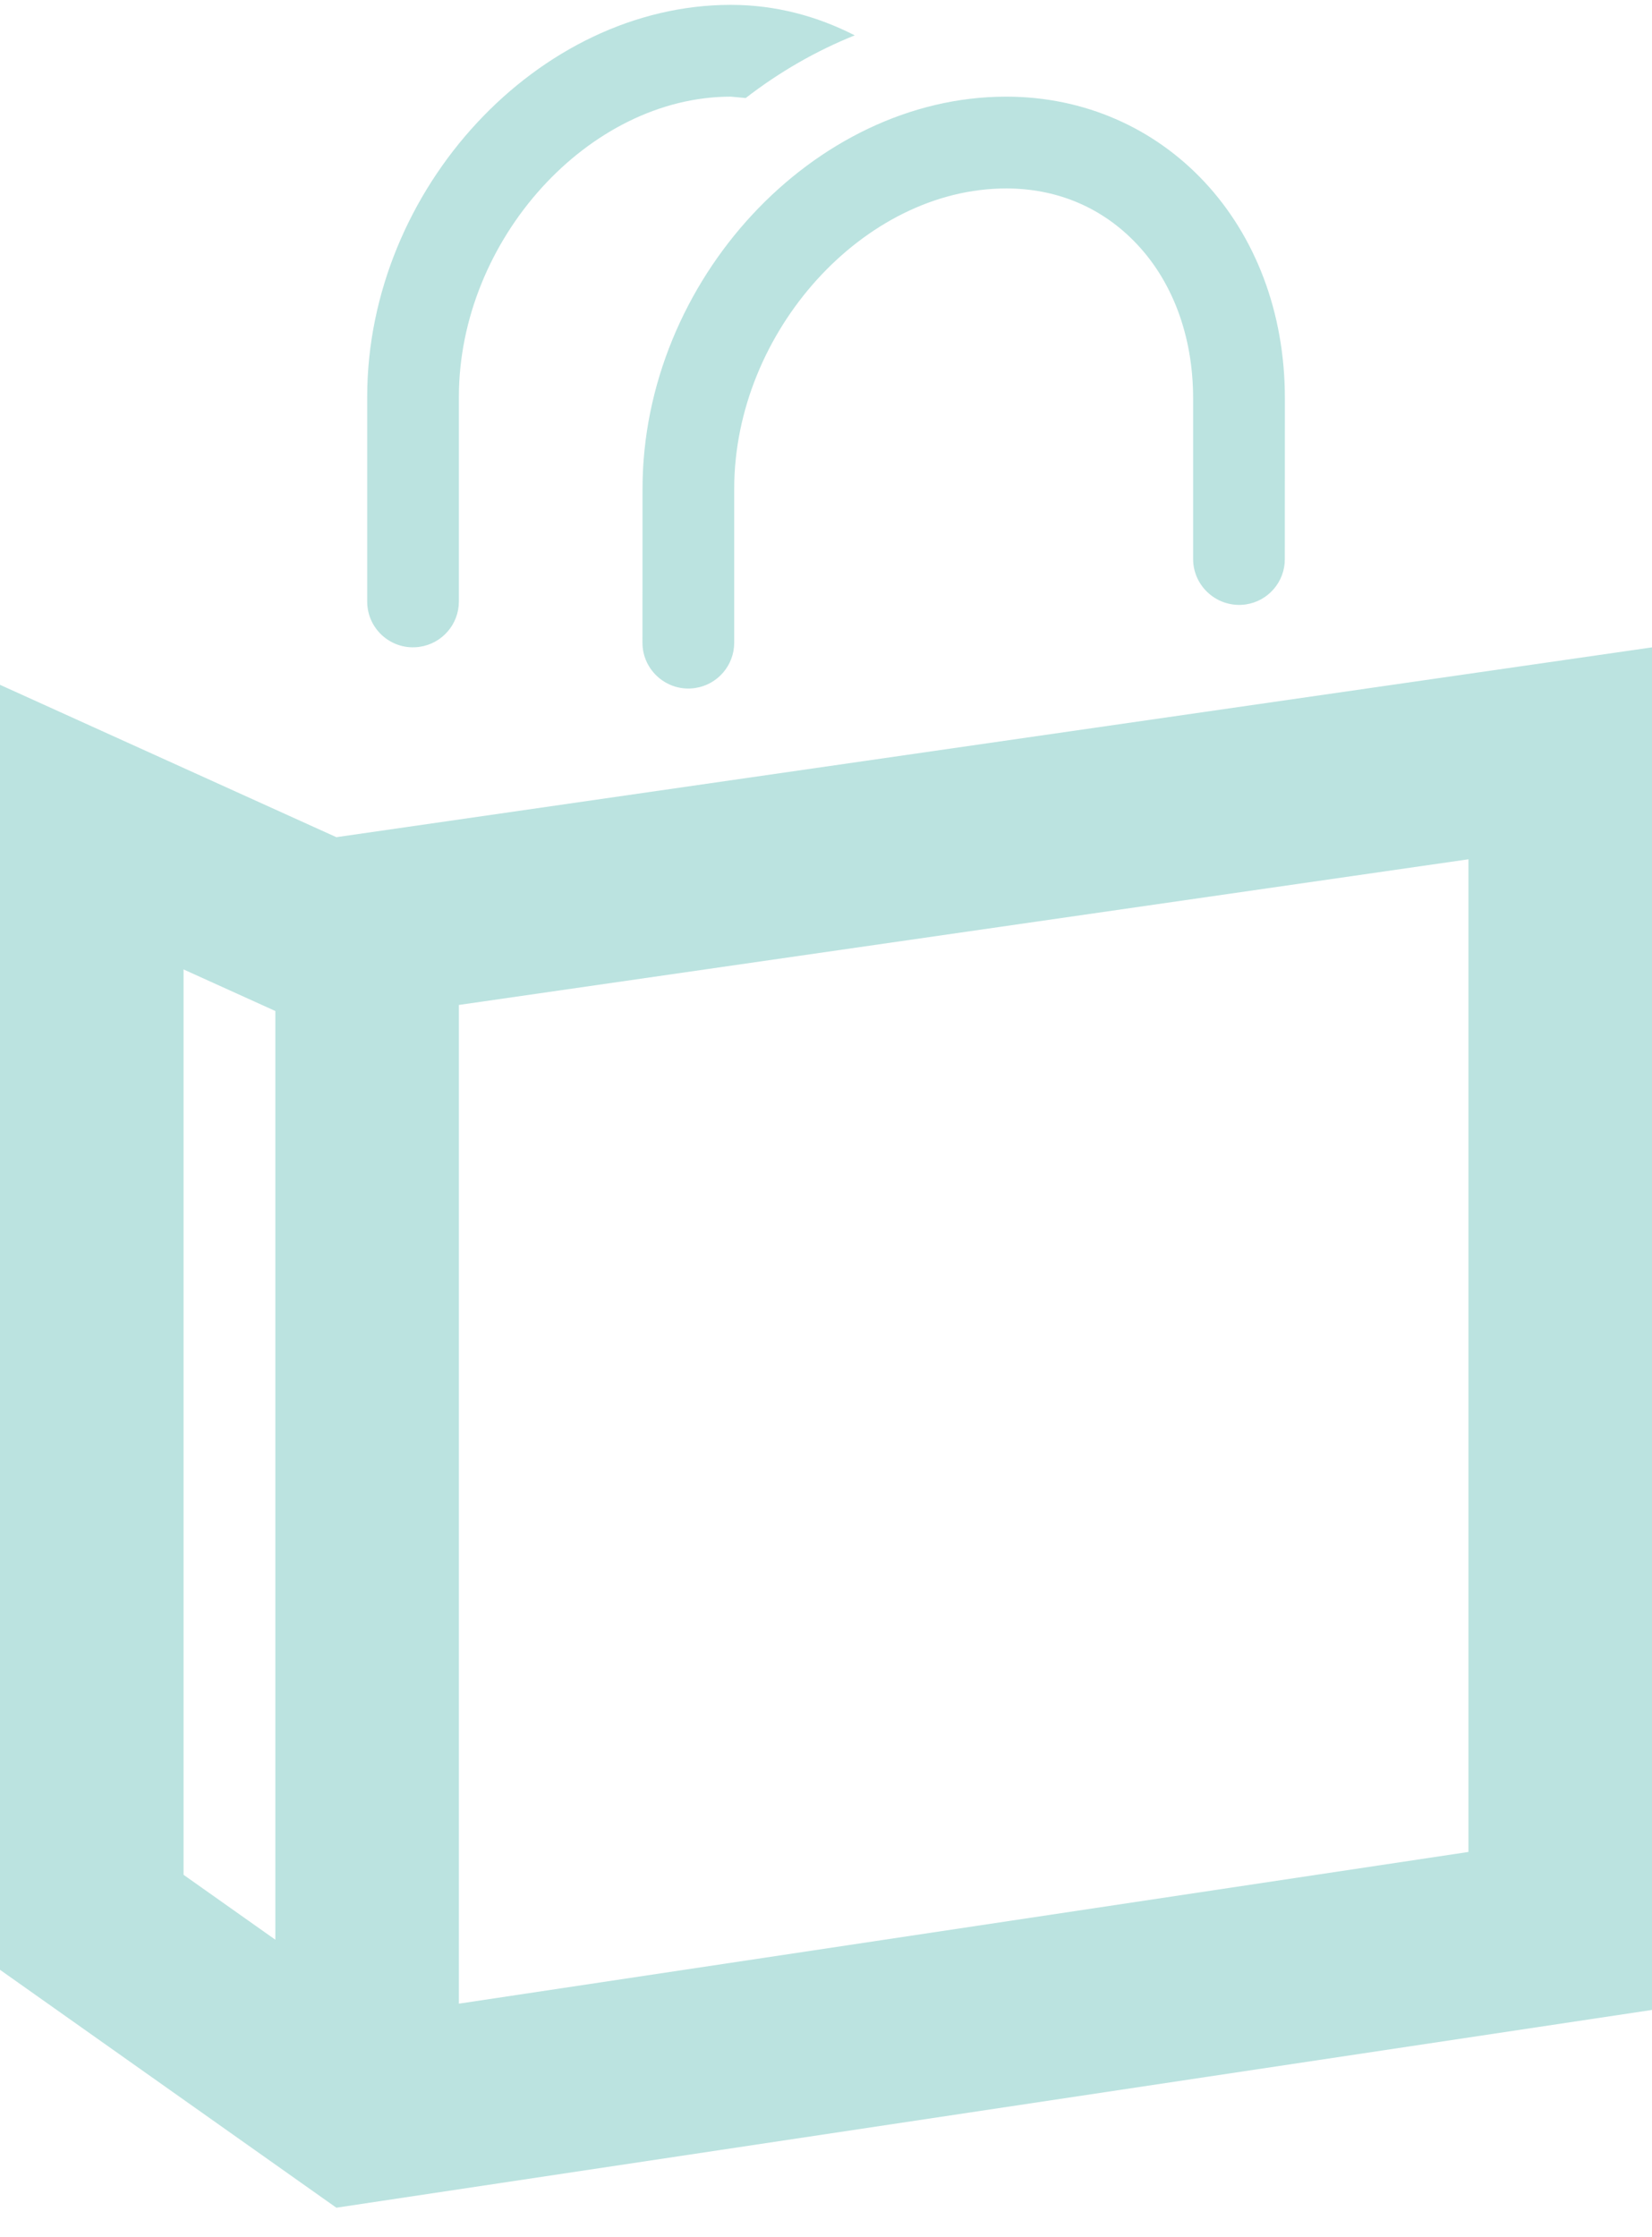 <svg width="48" height="65" viewBox="0 0 48 65" fill="none" xmlns="http://www.w3.org/2000/svg">
<path d="M9.773 24.323L0 19.896V57.229L9.773 64.141L48 58.395V18.808L9.773 24.323ZM5.333 28.165L8 29.373V56.355L5.333 54.469V28.165ZM42.667 53.805L13.333 58.213V29.197L42.667 24.965V53.805ZM37.333 11.584L37.331 16.248C37.331 16.904 36.851 17.461 36.203 17.56C35.395 17.68 34.667 17.053 34.667 16.24V11.584C34.669 9.741 34.051 8.107 32.925 6.981C31.944 5.995 30.667 5.475 29.235 5.475C25.109 5.475 21.341 9.629 21.333 14.189V18.672C21.333 19.331 20.851 19.891 20.2 19.989C19.395 20.112 18.667 19.485 18.667 18.672L18.669 14.184C18.68 8.155 23.645 2.808 29.235 2.808C33.813 2.808 37.339 6.507 37.333 11.584ZM10.669 17.475V11.515C10.68 5.488 15.645 0.141 21.235 0.141C22.547 0.141 23.752 0.475 24.835 1.027C23.707 1.48 22.643 2.093 21.667 2.848L21.235 2.808C17.109 2.808 13.339 6.963 13.333 11.523V17.475C13.333 18.136 12.848 18.696 12.195 18.792C11.395 18.912 10.669 18.293 10.669 17.475Z" fill="#BBE3E0"/>
</svg>
